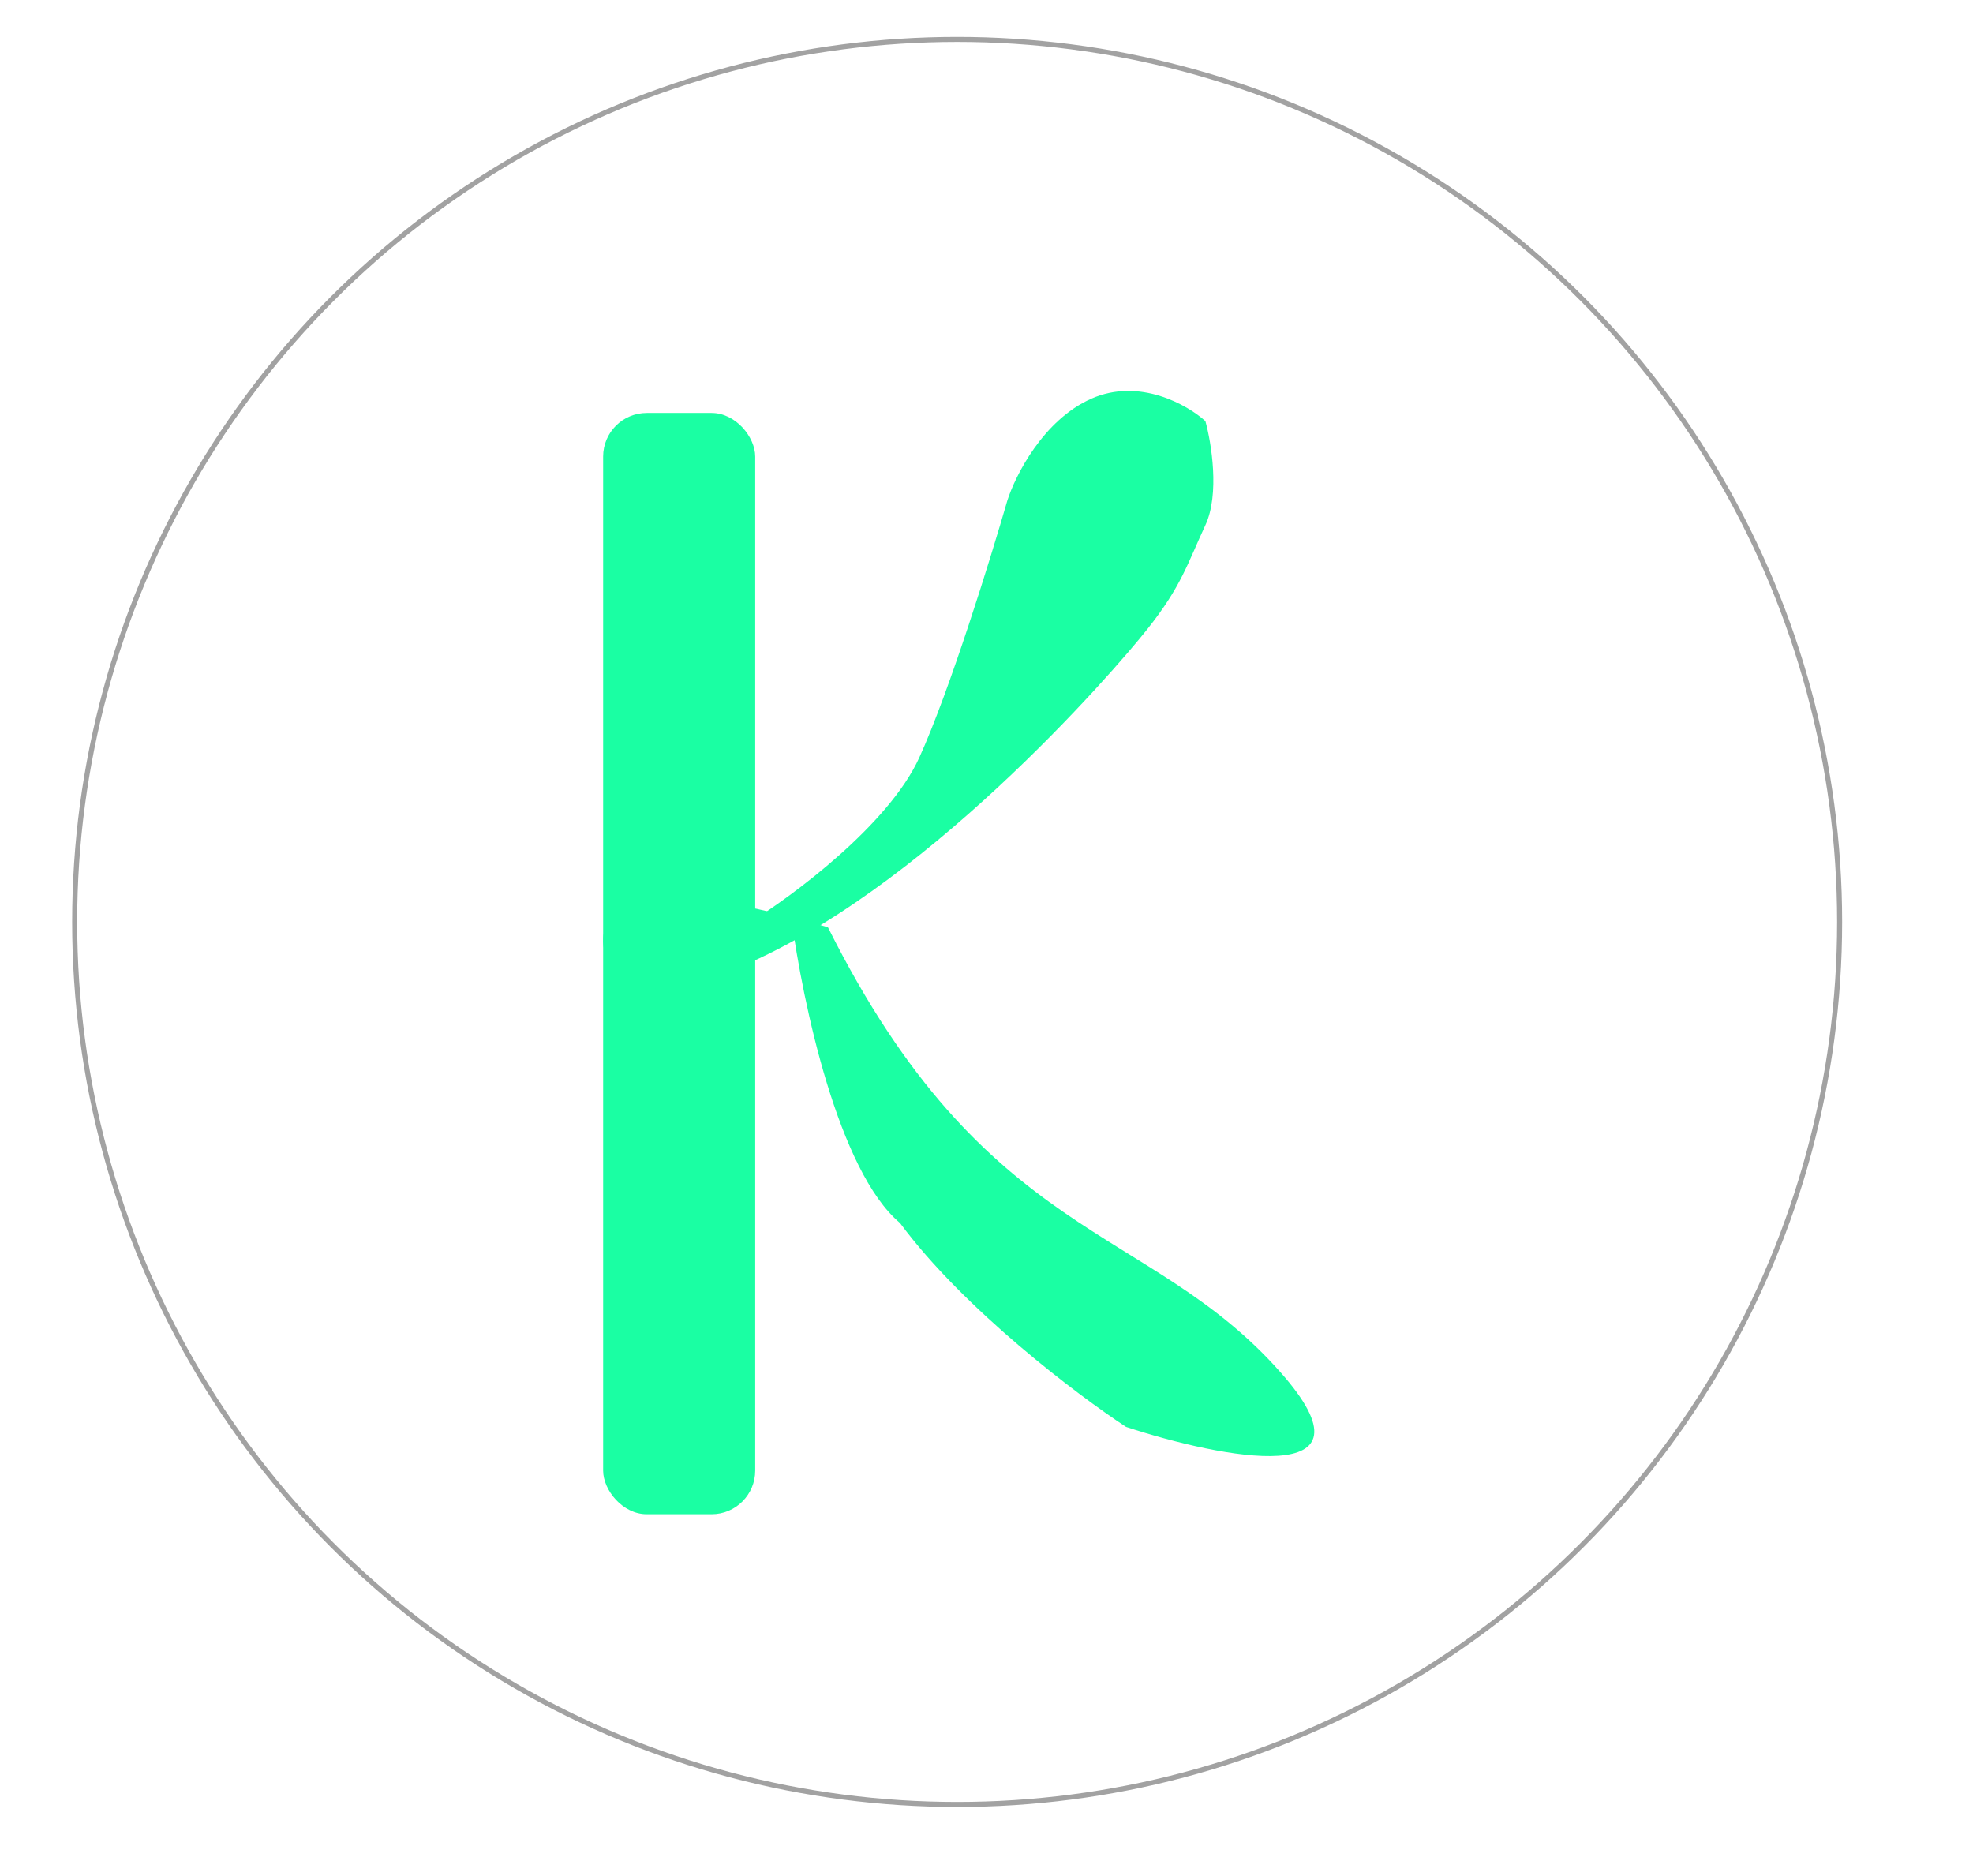 <svg width="1176" height="1118" viewBox="0 0 1176 1118" fill="none" xmlns="http://www.w3.org/2000/svg">
<circle cx="570.5" cy="549.5" r="526" stroke="#A2A2A2" stroke-width="3"/>
<rect x="359.5" y="246.128" width="90.638" height="656.393" rx="26" fill="#1AFFA3"/>
<path d="M470.826 540.51C471.06 542.451 471.318 544.481 471.6 546.591C478.496 548.374 485.785 550.394 493.485 552.666C587.701 741.075 684.303 728.919 763.015 817.654C825.985 888.642 728.032 869.112 671.184 850.474C642.164 831.43 574.583 780.458 536.419 728.919C499.754 698.089 478.5 598.222 471.6 546.591C468.405 545.765 465.294 544.99 462.265 544.264L368.261 585.485C351.029 558.953 348.743 517.049 462.265 544.264L470.826 540.51Z" fill="#1AFFA3"/>
<path d="M547.93 451.553C529.802 491.423 472.796 533.805 446.558 550.012C406.01 574.323 347.333 613.95 437.017 577.97C549.123 532.994 663.613 400.5 683.887 374.974C704.162 349.447 707.74 336.076 718.473 312.981C727.06 294.505 722.051 263.954 718.473 250.988C707.74 241.264 679.117 224.976 650.494 237.617C621.872 250.259 605.175 283.403 600.405 298.395C590.466 332.835 566.058 411.683 547.93 451.553Z" fill="#1AFFA3"/>
</svg>

